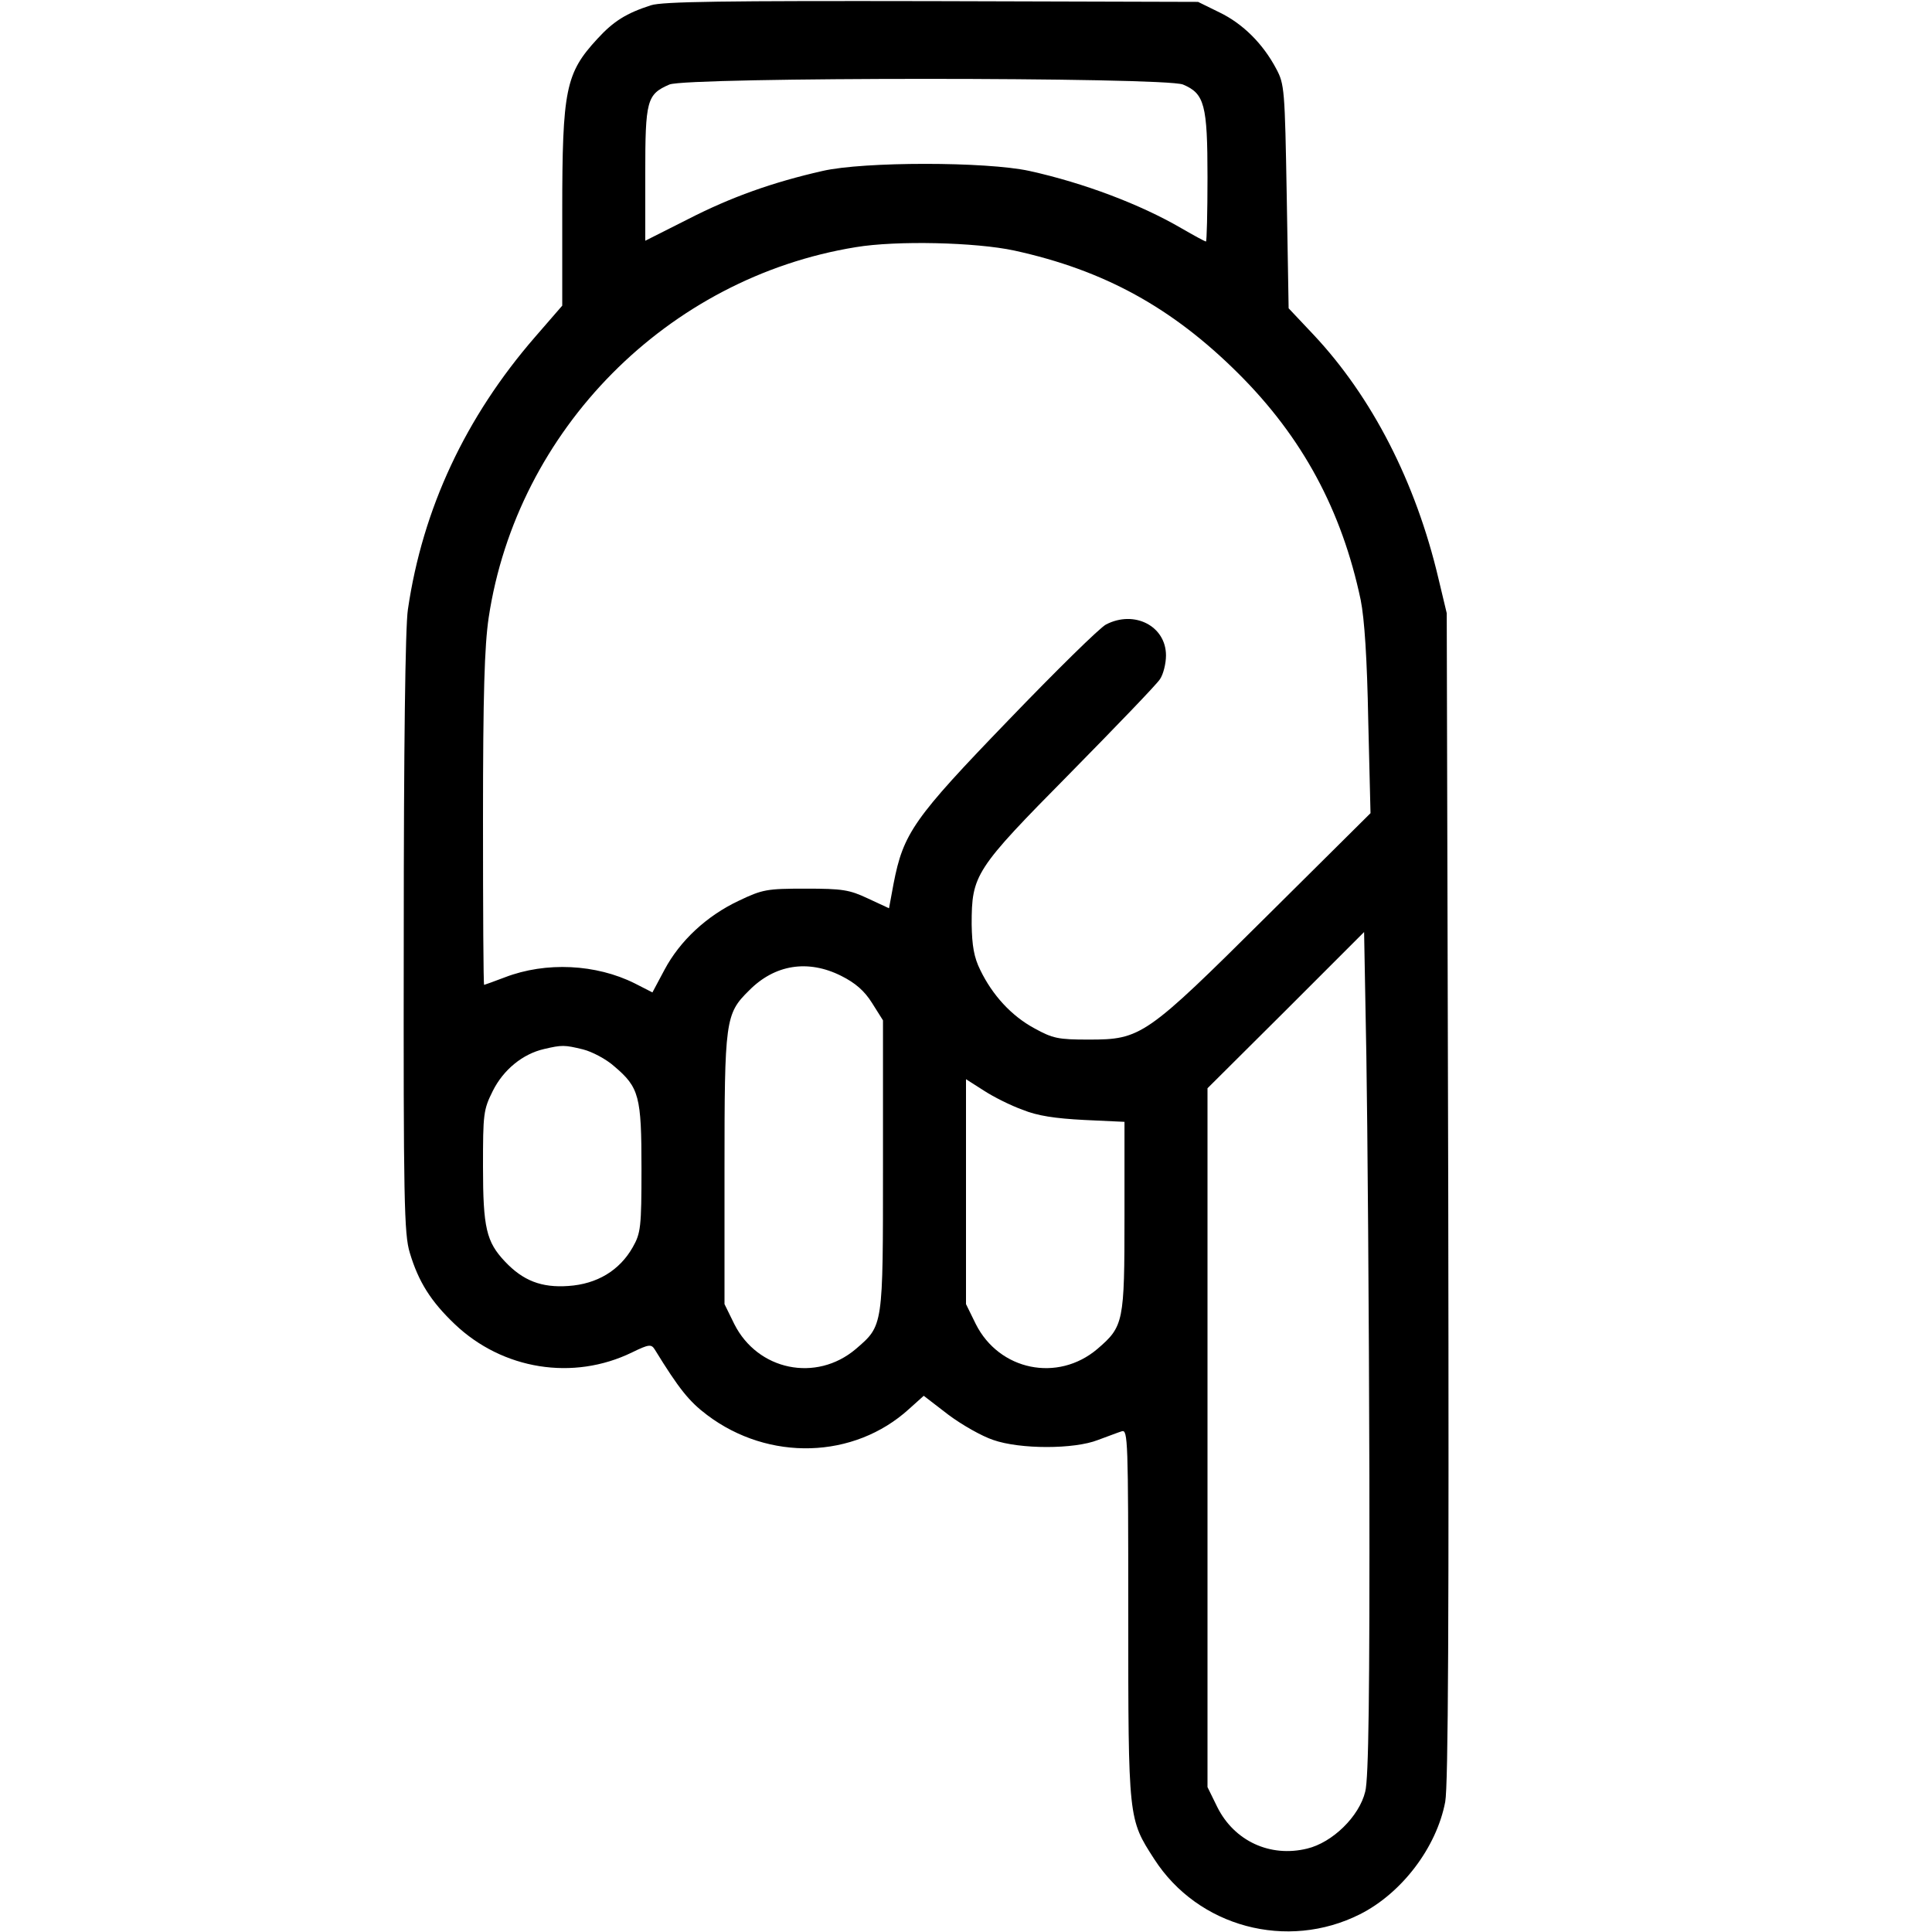 <?xml version="1.0" standalone="no"?>
<!DOCTYPE svg PUBLIC "-//W3C//DTD SVG 20010904//EN"
 "http://www.w3.org/TR/2001/REC-SVG-20010904/DTD/svg10.dtd">
<svg version="1.0" xmlns="http://www.w3.org/2000/svg"
 width="512pt" height="512pt" viewBox="0 0 512 512"
 preserveAspectRatio="xMidYMid meet">

<g transform="translate(0,512) scale(0.1,-0.1)"
fill="#000000" stroke="none">
<path d="M1725 5106 c-65 -21 -99 -42 -142 -89 -84 -91 -93 -134 -93 -458 l0
-249 -72 -83 c-184 -212 -298 -455 -337 -722 -7 -44 -11 -371 -11 -860 -1
-709 1 -796 16 -845 23 -77 56 -129 119 -189 127 -121 314 -151 470 -75 45 22
51 22 60 8 64 -104 91 -138 139 -174 163 -123 389 -117 535 16 l39 35 65 -50
c36 -27 89 -57 119 -67 71 -25 215 -25 278 0 25 9 53 20 63 23 16 5 17 -23 17
-484 0 -547 0 -543 69 -650 116 -180 352 -243 545 -146 111 56 203 177 226
298 8 44 10 476 8 1605 l-4 1545 -22 92 c-60 255 -176 481 -331 646 l-66 70
-5 296 c-5 285 -6 298 -28 339 -35 66 -88 119 -150 149 l-57 28 -705 2 c-549
1 -714 -1 -745 -11z m1410 -210 c57 -24 65 -53 65 -246 0 -93 -2 -170 -4 -170
-3 0 -32 16 -65 35 -108 63 -258 120 -403 152 -115 25 -439 25 -548 0 -132
-30 -242 -69 -357 -128 l-113 -57 0 177 c0 195 4 211 64 237 47 20 1311 20
1361 0z m-447 -440 c238 -52 418 -151 593 -325 171 -170 275 -364 325 -601 10
-50 17 -156 20 -320 l6 -245 -274 -272 c-322 -320 -334 -328 -473 -328 -81 0
-95 3 -144 30 -61 33 -111 88 -143 154 -17 34 -22 65 -23 121 0 132 8 145 260
400 122 124 230 236 239 250 9 13 16 42 16 63 0 78 -84 121 -159 82 -16 -8
-132 -122 -258 -253 -252 -261 -279 -300 -305 -434 l-12 -65 -56 26 c-49 23
-67 26 -165 26 -103 0 -114 -2 -177 -32 -85 -40 -156 -106 -197 -183 l-32 -60
-47 24 c-102 51 -235 58 -344 16 -29 -11 -54 -20 -55 -20 -2 0 -3 197 -3 438
0 334 4 460 15 535 75 498 474 901 973 982 108 18 318 13 420 -9z m941 -3249
c1 -575 -2 -801 -11 -835 -16 -66 -87 -135 -154 -151 -98 -24 -193 20 -238
110 l-26 53 0 926 0 926 208 207 207 207 6 -328 c3 -180 7 -682 8 -1115z
m-1400 1327 c38 -19 62 -40 82 -72 l29 -46 0 -384 c0 -430 1 -424 -72 -487
-105 -89 -260 -57 -322 66 l-26 53 0 354 c0 399 2 415 65 477 68 69 156 83
244 39z m-684 -195 c24 -6 62 -26 83 -45 66 -56 72 -79 72 -271 0 -155 -2
-171 -23 -208 -35 -62 -95 -98 -171 -103 -71 -5 -120 14 -168 65 -49 52 -58
89 -58 251 0 140 1 151 26 201 28 56 79 98 136 111 47 11 54 11 103 -1z m1165
-160 c39 -16 86 -23 163 -27 l107 -5 0 -249 c0 -282 -2 -293 -72 -353 -105
-89 -260 -57 -322 66 l-26 53 0 298 0 298 47 -30 c26 -17 72 -40 103 -51z"/>
</g>
</svg>
